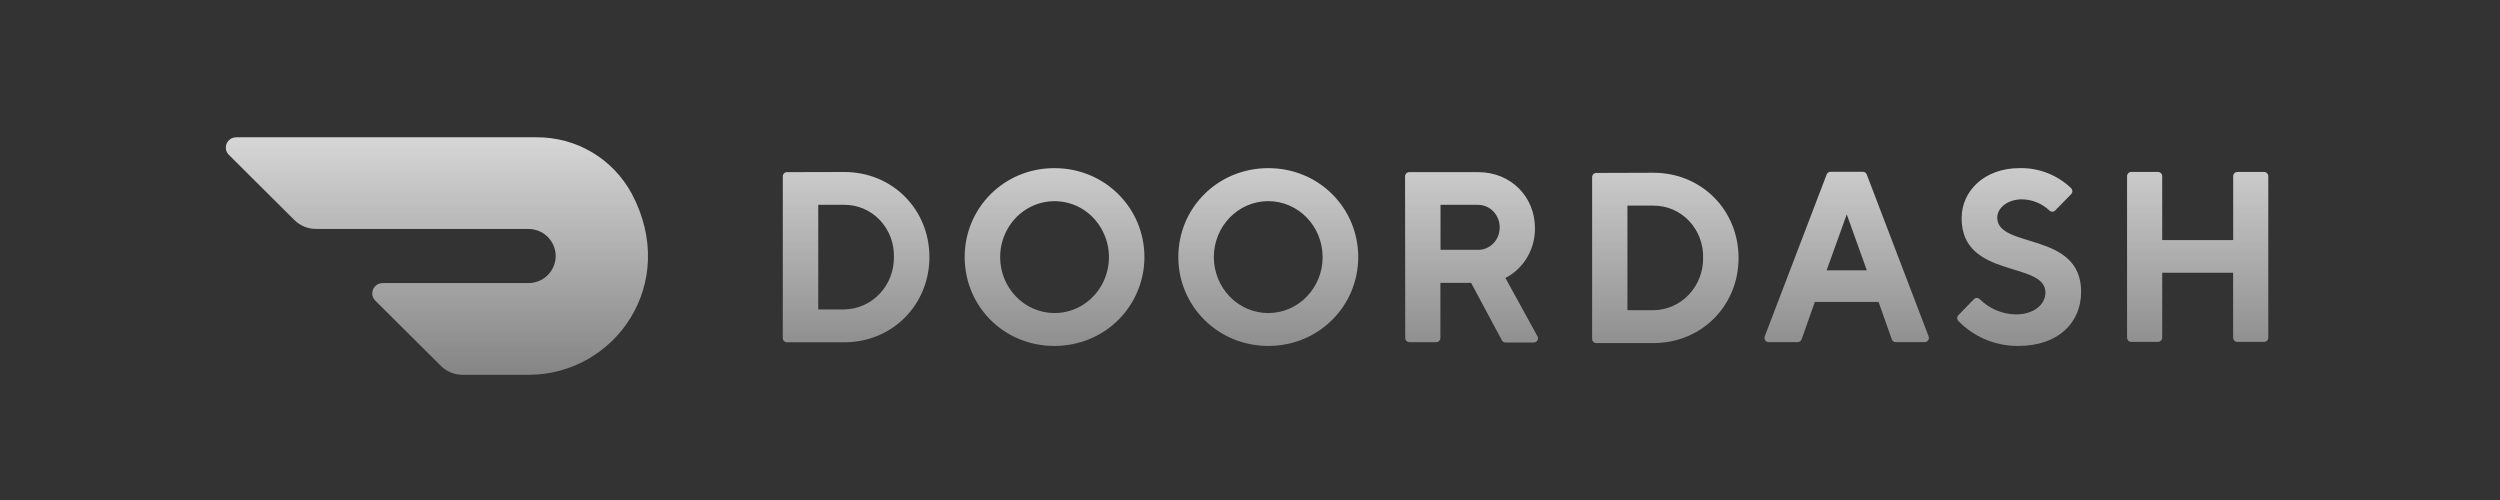 <svg width="120" height="24" viewBox="0 0 120 24" fill="none" xmlns="http://www.w3.org/2000/svg">
<rect x="0" y="0" width="120" height="24" fill="#333333" stroke="none"/>
<g id="FRQO4RE6u4Pv4s1BKHGujlPpiD0.svg">
<path id="Vector" d="M39.276 9.83V14.853H40.525C40.844 14.848 41.159 14.779 41.45 14.65C41.742 14.521 42.005 14.335 42.223 14.103C42.672 13.627 42.917 12.993 42.907 12.337C42.926 11.68 42.684 11.042 42.233 10.564C42.013 10.331 41.748 10.146 41.455 10.02C41.161 9.894 40.845 9.829 40.525 9.83H39.277L39.276 9.83ZM40.525 8.256C42.852 8.256 44.612 10.064 44.612 12.337C44.612 14.611 42.852 16.43 40.525 16.43H37.772C37.745 16.429 37.719 16.424 37.695 16.413C37.671 16.403 37.649 16.388 37.631 16.369C37.612 16.35 37.598 16.328 37.588 16.303C37.579 16.279 37.574 16.253 37.574 16.227V8.467C37.574 8.354 37.663 8.263 37.772 8.263L40.525 8.256ZM50.61 15.027C51.667 15.031 52.621 14.379 53.028 13.376C53.228 12.886 53.281 12.348 53.182 11.828C53.082 11.309 52.835 10.828 52.469 10.446C52.11 10.071 51.646 9.814 51.138 9.709C50.63 9.604 50.101 9.656 49.623 9.858C48.647 10.271 48.009 11.251 48.007 12.337C48.007 13.819 49.17 15.02 50.61 15.027ZM50.61 8.071C53.06 8.071 54.932 10.007 54.932 12.337C54.932 14.668 53.06 16.605 50.61 16.605C48.16 16.605 46.304 14.678 46.304 12.337C46.304 9.997 48.177 8.071 50.61 8.071ZM60.882 15.027C62.322 15.024 63.488 13.82 63.486 12.339C63.485 10.857 62.316 9.656 60.877 9.655C59.435 9.655 58.267 10.855 58.264 12.337C58.263 13.047 58.538 13.73 59.031 14.24C59.271 14.489 59.559 14.686 59.877 14.821C60.194 14.957 60.536 15.027 60.882 15.027ZM60.882 8.071C63.322 8.071 65.195 9.997 65.195 12.337C65.195 14.678 63.315 16.605 60.881 16.605C58.448 16.605 56.559 14.678 56.559 12.337C56.559 9.997 58.433 8.071 60.882 8.071ZM70.906 9.83H69.145V11.992H70.906C71.045 11.998 71.184 11.976 71.314 11.926C71.444 11.876 71.562 11.8 71.662 11.702C71.865 11.505 71.981 11.23 71.984 10.941C71.989 10.795 71.964 10.649 71.912 10.512C71.859 10.376 71.78 10.251 71.678 10.145C71.578 10.042 71.458 9.961 71.325 9.907C71.192 9.853 71.049 9.827 70.906 9.832V9.83ZM67.442 8.467C67.442 8.354 67.531 8.263 67.64 8.263H70.954C72.534 8.263 73.678 9.454 73.678 10.949C73.69 11.961 73.139 12.891 72.26 13.343L73.788 16.123C73.81 16.154 73.822 16.192 73.823 16.23C73.825 16.268 73.815 16.306 73.796 16.34C73.778 16.373 73.751 16.4 73.717 16.418C73.684 16.435 73.646 16.443 73.609 16.44H72.268C72.231 16.44 72.194 16.43 72.162 16.411C72.13 16.392 72.105 16.363 72.088 16.33L70.615 13.579H69.139V16.22C69.139 16.273 69.119 16.325 69.082 16.363C69.045 16.401 68.994 16.423 68.941 16.424H67.649C67.596 16.423 67.545 16.401 67.508 16.363C67.471 16.325 67.451 16.273 67.451 16.22L67.443 8.467L67.442 8.467ZM78.117 9.868V14.891H79.364C79.683 14.887 79.998 14.819 80.29 14.691C80.581 14.562 80.844 14.377 81.063 14.145C81.512 13.669 81.758 13.035 81.749 12.38C81.768 11.722 81.526 11.083 81.076 10.604C80.856 10.371 80.591 10.186 80.296 10.059C80.002 9.933 79.685 9.869 79.365 9.87L78.117 9.868ZM79.364 8.292C81.692 8.292 83.451 10.102 83.451 12.38C83.451 14.658 81.692 16.468 79.364 16.468H76.619C76.593 16.468 76.567 16.463 76.543 16.452C76.518 16.442 76.496 16.427 76.478 16.408C76.441 16.369 76.421 16.318 76.422 16.265V8.506C76.422 8.393 76.51 8.301 76.619 8.301L79.364 8.292ZM88.644 10.289L87.678 12.976H89.608L88.644 10.289ZM87.111 14.493L86.48 16.282C86.466 16.323 86.44 16.36 86.404 16.385C86.369 16.41 86.326 16.423 86.282 16.422H84.91C84.876 16.425 84.84 16.419 84.809 16.404C84.777 16.389 84.75 16.365 84.73 16.336C84.71 16.307 84.698 16.273 84.695 16.237C84.692 16.201 84.698 16.166 84.713 16.133L87.677 8.381C87.69 8.34 87.717 8.305 87.752 8.281C87.788 8.257 87.831 8.245 87.874 8.247H89.408C89.451 8.245 89.494 8.257 89.53 8.281C89.565 8.305 89.592 8.34 89.606 8.381L92.569 16.133C92.583 16.165 92.59 16.202 92.586 16.237C92.583 16.273 92.571 16.307 92.551 16.336C92.532 16.365 92.504 16.388 92.473 16.403C92.441 16.418 92.406 16.424 92.371 16.421H91C90.956 16.423 90.913 16.41 90.877 16.385C90.841 16.36 90.815 16.323 90.803 16.281L90.171 14.492L87.111 14.493ZM94.159 10.464C94.159 9.18 95.237 8.07 96.94 8.07C97.857 8.05 98.746 8.394 99.41 9.027C99.43 9.047 99.446 9.07 99.457 9.096C99.468 9.121 99.474 9.149 99.474 9.177C99.474 9.205 99.468 9.233 99.457 9.259C99.446 9.284 99.43 9.307 99.41 9.327L98.65 10.102C98.632 10.121 98.611 10.136 98.586 10.146C98.562 10.156 98.537 10.161 98.51 10.161C98.484 10.161 98.458 10.156 98.434 10.146C98.41 10.136 98.388 10.121 98.37 10.102C98.013 9.766 97.543 9.575 97.053 9.568C96.372 9.568 95.868 9.974 95.868 10.444C95.868 11.962 99.894 11.085 99.894 14.005C99.891 15.485 98.805 16.604 96.883 16.604C96.349 16.61 95.82 16.508 95.326 16.304C94.833 16.1 94.385 15.799 94.011 15.418C93.991 15.399 93.975 15.376 93.964 15.35C93.953 15.324 93.947 15.296 93.947 15.268C93.947 15.24 93.953 15.213 93.964 15.187C93.975 15.161 93.991 15.138 94.011 15.119L94.746 14.363C94.764 14.344 94.786 14.328 94.811 14.317C94.836 14.307 94.862 14.301 94.889 14.301C94.916 14.301 94.942 14.307 94.967 14.317C94.992 14.328 95.014 14.344 95.032 14.363C95.494 14.823 96.117 15.084 96.769 15.091C97.62 15.091 98.181 14.623 98.181 14.038C98.181 12.52 94.157 13.397 94.157 10.475M107.193 8.457V11.524H103.786V8.457C103.786 8.404 103.766 8.353 103.729 8.315C103.692 8.277 103.642 8.255 103.589 8.254H102.296C102.27 8.254 102.244 8.259 102.22 8.27C102.195 8.28 102.173 8.295 102.155 8.314C102.118 8.352 102.098 8.404 102.099 8.457V16.207C102.099 16.319 102.188 16.411 102.296 16.411H103.589C103.642 16.41 103.692 16.388 103.729 16.35C103.766 16.312 103.787 16.261 103.786 16.207V13.091H107.19V16.207C107.19 16.319 107.279 16.411 107.388 16.411H108.68C108.733 16.41 108.784 16.388 108.821 16.35C108.858 16.312 108.878 16.261 108.878 16.207V8.457C108.878 8.417 108.866 8.379 108.845 8.345C108.823 8.312 108.793 8.286 108.756 8.27C108.732 8.26 108.706 8.254 108.68 8.254H107.388C107.335 8.255 107.285 8.277 107.249 8.315C107.212 8.353 107.192 8.404 107.193 8.457ZM30.32 9.288C29.875 8.468 29.217 7.784 28.414 7.308C27.612 6.833 26.695 6.585 25.762 6.59H11.331C11.258 6.591 11.186 6.607 11.121 6.638C11.055 6.67 10.997 6.715 10.951 6.771C10.905 6.827 10.871 6.893 10.854 6.963C10.836 7.034 10.833 7.107 10.847 7.179C10.866 7.274 10.913 7.361 10.982 7.429L14.126 10.558C14.404 10.836 14.781 10.99 15.175 10.99H25.348C25.52 10.988 25.69 11.019 25.849 11.082C26.009 11.145 26.154 11.239 26.277 11.359C26.4 11.478 26.499 11.62 26.567 11.778C26.635 11.935 26.671 12.104 26.674 12.276C26.675 12.447 26.642 12.617 26.577 12.776C26.512 12.935 26.417 13.079 26.296 13.201C26.176 13.323 26.032 13.42 25.874 13.486C25.716 13.552 25.546 13.587 25.375 13.588H18.362C18.289 13.588 18.217 13.604 18.151 13.635C18.086 13.666 18.028 13.712 17.981 13.768C17.935 13.824 17.902 13.889 17.883 13.96C17.865 14.03 17.863 14.104 17.876 14.175C17.895 14.271 17.942 14.358 18.011 14.427L21.157 17.558C21.436 17.835 21.813 17.991 22.206 17.99H25.378C29.506 17.99 32.627 13.622 30.32 9.286" fill="url(#paint0_linear_56_1566)"/>
</g>
<defs>
<linearGradient id="paint0_linear_56_1566" x1="59.858" y1="6.59" x2="59.858" y2="17.99" gradientUnits="userSpaceOnUse">
<stop stop-color="white" stop-opacity="0.8"/>
<stop offset="1" stop-color="white" stop-opacity="0.4"/>
</linearGradient>
</defs>
</svg>
